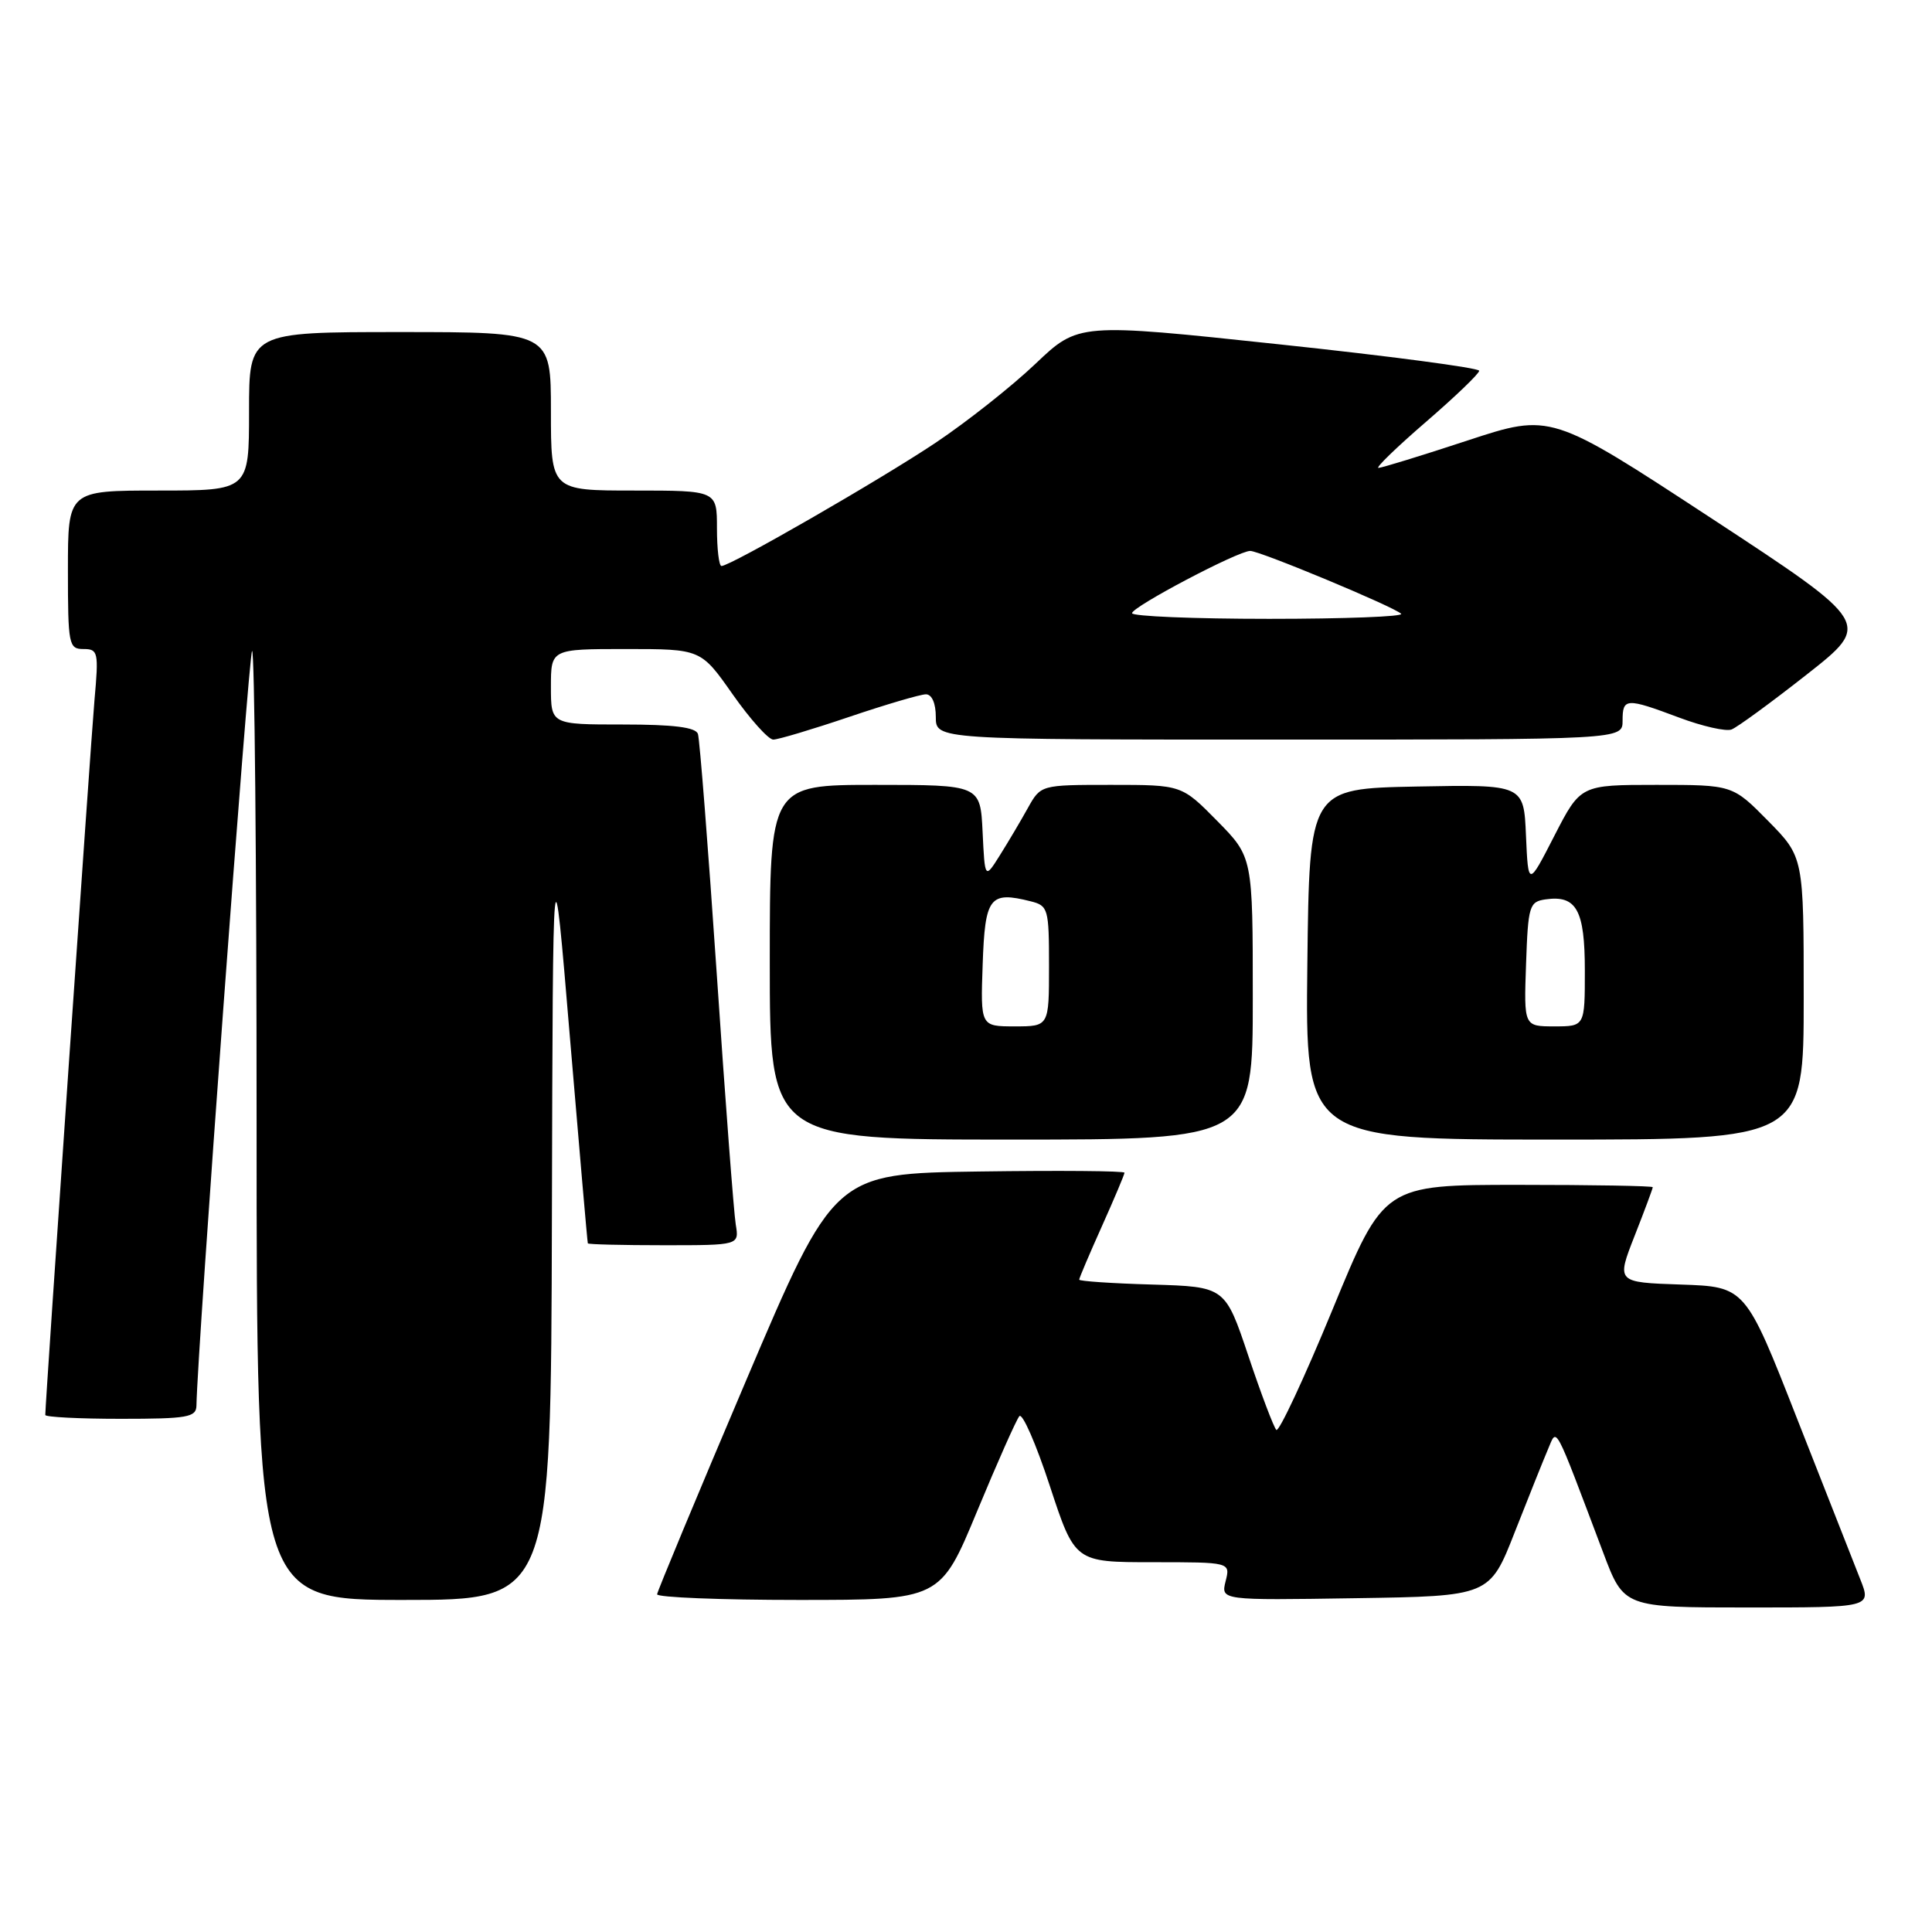 <?xml version="1.0" encoding="UTF-8" standalone="no"?>
<!DOCTYPE svg PUBLIC "-//W3C//DTD SVG 1.1//EN" "http://www.w3.org/Graphics/SVG/1.1/DTD/svg11.dtd" >
<svg xmlns="http://www.w3.org/2000/svg" xmlns:xlink="http://www.w3.org/1999/xlink" version="1.1" viewBox="0 0 256 256">
 <g >
 <path fill="currentColor"
d=" M 246.49 209.25 C 245.67 207.19 241.91 197.62 238.13 188.00 C 231.27 170.50 231.27 170.50 222.72 170.21 C 214.18 169.92 214.18 169.92 216.59 163.77 C 217.92 160.39 219.00 157.48 219.00 157.31 C 219.00 157.14 210.98 157.00 201.19 157.00 C 183.37 157.00 183.37 157.00 176.56 173.54 C 172.81 182.64 169.46 189.80 169.12 189.47 C 168.78 189.13 167.11 184.73 165.42 179.68 C 162.34 170.50 162.34 170.50 152.67 170.21 C 147.35 170.06 143.00 169.76 143.00 169.56 C 143.00 169.35 144.35 166.18 146.00 162.50 C 147.65 158.82 149.00 155.62 149.00 155.39 C 149.00 155.15 140.34 155.08 129.76 155.23 C 110.52 155.50 110.52 155.50 98.83 183.00 C 92.40 198.12 87.11 210.84 87.07 211.25 C 87.03 211.66 95.46 212.00 105.80 212.00 C 124.60 212.00 124.60 212.00 129.47 200.25 C 132.15 193.79 134.67 188.12 135.07 187.65 C 135.47 187.18 137.29 191.34 139.11 196.90 C 142.43 207.00 142.43 207.00 152.73 207.00 C 163.04 207.00 163.04 207.00 162.40 209.52 C 161.77 212.05 161.77 212.05 179.58 211.77 C 197.39 211.50 197.39 211.50 200.72 203.00 C 202.56 198.32 204.54 193.38 205.13 192.00 C 206.34 189.19 205.81 188.20 212.44 205.75 C 215.17 213.00 215.17 213.00 231.58 213.00 C 247.98 213.00 247.98 213.00 246.49 209.25 Z  M 73.13 161.25 C 73.26 110.50 73.26 110.50 75.52 137.50 C 76.77 152.35 77.83 164.61 77.89 164.75 C 77.95 164.89 82.49 165.00 87.97 165.00 C 97.95 165.00 97.95 165.00 97.49 162.25 C 97.24 160.74 96.10 145.78 94.97 129.00 C 93.83 112.22 92.71 97.94 92.48 97.25 C 92.19 96.37 89.27 96.00 82.53 96.00 C 73.00 96.00 73.00 96.00 73.00 91.00 C 73.00 86.00 73.00 86.00 82.94 86.00 C 92.87 86.00 92.87 86.00 97.08 92.00 C 99.40 95.30 101.82 98.00 102.46 98.00 C 103.10 98.00 107.62 96.65 112.50 95.00 C 117.38 93.35 121.97 92.00 122.69 92.00 C 123.48 92.00 124.00 93.19 124.00 95.00 C 124.00 98.00 124.00 98.00 169.50 98.00 C 215.00 98.00 215.00 98.00 215.00 95.50 C 215.00 92.47 215.44 92.44 222.51 95.09 C 225.58 96.24 228.70 96.95 229.44 96.66 C 230.18 96.38 234.67 93.10 239.40 89.38 C 248.01 82.61 248.01 82.61 226.76 68.67 C 205.50 54.74 205.50 54.74 194.45 58.37 C 188.38 60.37 183.07 62.00 182.65 62.00 C 182.23 62.00 185.06 59.26 188.94 55.91 C 192.82 52.56 196.00 49.51 196.00 49.13 C 196.00 48.75 184.05 47.17 169.45 45.62 C 142.90 42.79 142.90 42.79 137.20 48.21 C 134.07 51.19 128.12 55.89 124.00 58.65 C 116.66 63.56 96.79 75.00 95.60 75.00 C 95.27 75.00 95.00 72.75 95.00 70.00 C 95.00 65.00 95.00 65.00 84.00 65.00 C 73.00 65.00 73.00 65.00 73.00 54.50 C 73.00 44.00 73.00 44.00 53.00 44.00 C 33.00 44.00 33.00 44.00 33.00 54.50 C 33.00 65.00 33.00 65.00 21.00 65.00 C 9.00 65.00 9.00 65.00 9.00 75.50 C 9.00 85.44 9.11 86.00 11.06 86.00 C 13.00 86.00 13.09 86.41 12.52 92.75 C 12.03 98.34 6.00 185.89 6.00 187.49 C 6.00 187.77 10.50 188.00 16.00 188.00 C 24.85 188.00 26.00 187.80 26.03 186.25 C 26.16 178.64 32.94 86.73 33.40 86.26 C 33.73 85.94 34.00 114.09 34.00 148.83 C 34.00 212.00 34.00 212.00 53.50 212.00 C 73.00 212.00 73.00 212.00 73.13 161.25 Z  M 166.00 132.28 C 166.00 113.57 166.00 113.57 161.29 108.78 C 156.58 104.00 156.58 104.00 147.24 104.00 C 137.91 104.00 137.91 104.00 136.20 107.06 C 135.27 108.74 133.60 111.56 132.50 113.31 C 130.50 116.50 130.50 116.50 130.20 110.25 C 129.90 104.00 129.90 104.00 115.95 104.00 C 102.00 104.00 102.00 104.00 102.00 127.50 C 102.00 151.00 102.00 151.00 134.00 151.00 C 166.00 151.00 166.00 151.00 166.00 132.28 Z  M 239.00 132.28 C 239.00 113.57 239.00 113.57 234.29 108.78 C 229.58 104.00 229.58 104.00 219.50 104.00 C 209.43 104.00 209.43 104.00 205.96 110.75 C 202.50 117.50 202.50 117.50 202.20 110.72 C 201.91 103.95 201.91 103.95 187.70 104.22 C 173.50 104.50 173.50 104.50 173.23 127.75 C 172.96 151.00 172.96 151.00 205.98 151.00 C 239.00 151.00 239.00 151.00 239.00 132.28 Z  M 150.00 81.25 C 150.01 80.40 164.05 73.00 165.66 73.00 C 166.95 73.00 184.74 80.41 185.66 81.33 C 186.03 81.70 178.16 82.00 168.17 82.00 C 158.17 82.00 150.00 81.66 150.00 81.25 Z  M 130.21 127.76 C 130.52 118.85 131.13 118.06 136.58 119.43 C 138.89 120.01 139.00 120.41 139.00 128.02 C 139.00 136.00 139.00 136.00 134.46 136.00 C 129.92 136.00 129.92 136.00 130.21 127.76 Z  M 202.21 127.75 C 202.48 120.00 202.64 119.48 204.81 119.17 C 208.90 118.59 210.00 120.59 210.00 128.62 C 210.00 136.00 210.00 136.00 205.96 136.00 C 201.92 136.00 201.92 136.00 202.21 127.75 Z "/>
</g>
</svg>